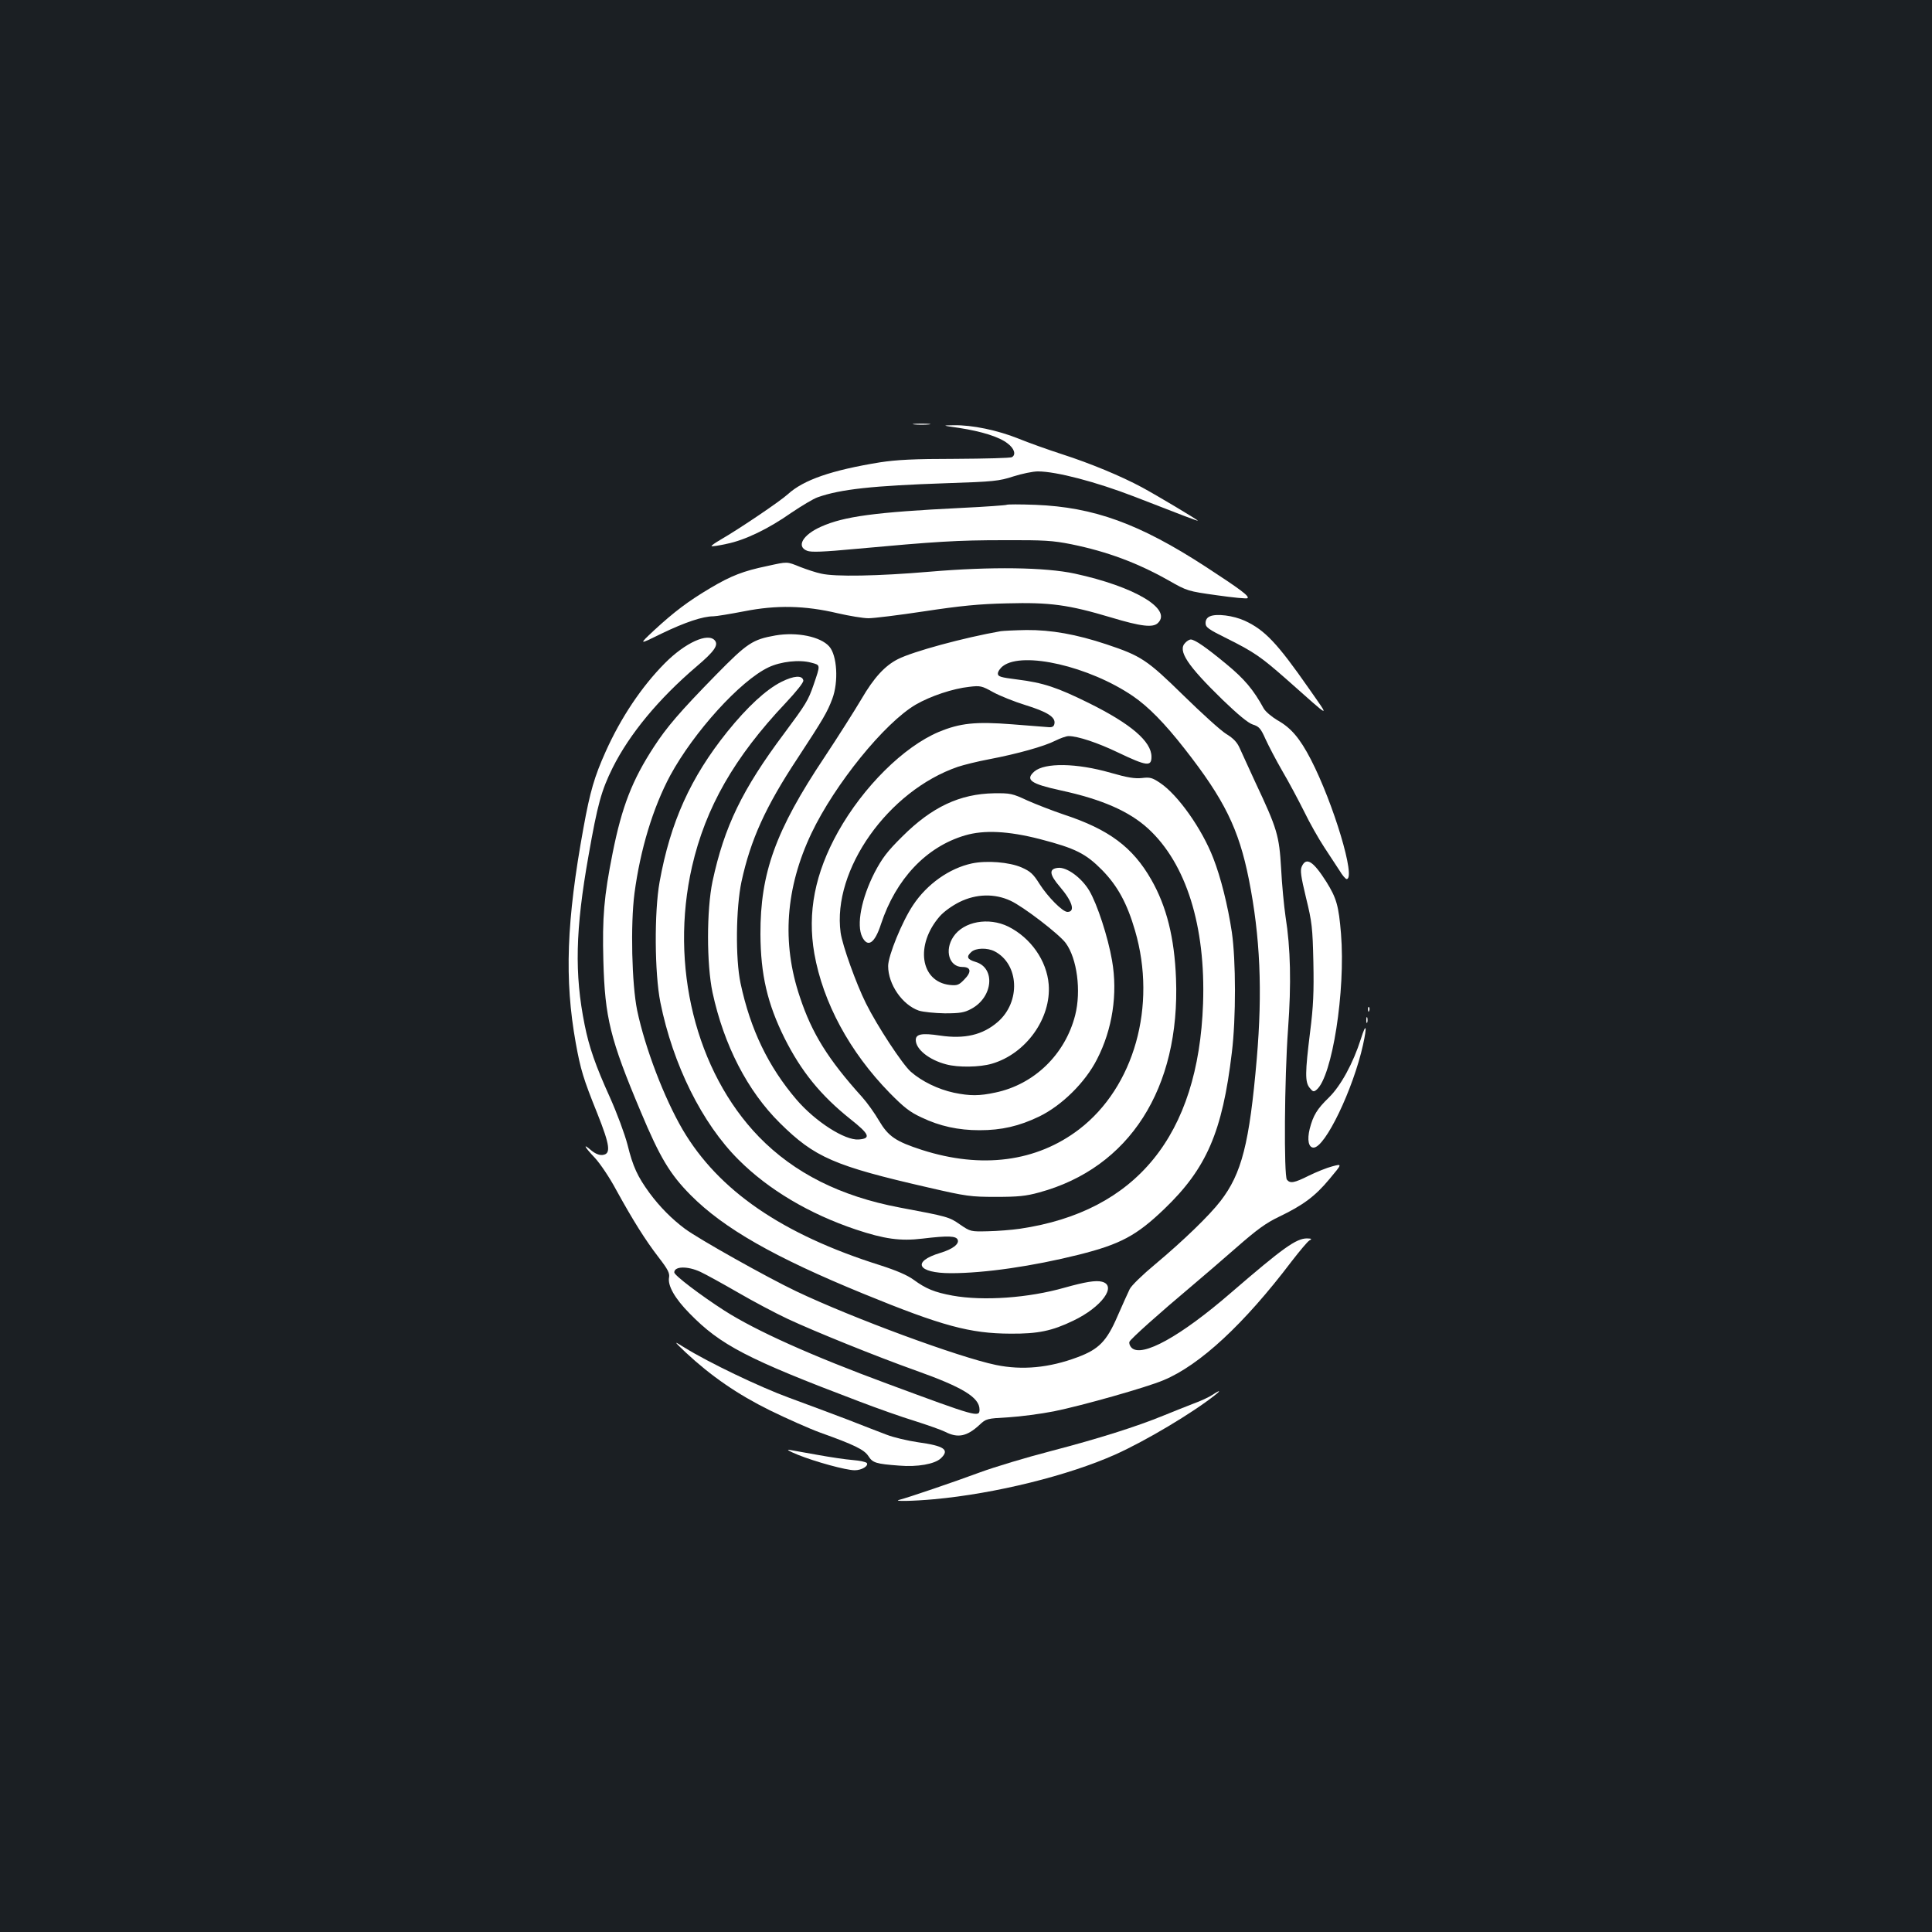 <?xml version="1.0" standalone="no"?>
<!DOCTYPE svg PUBLIC "-//W3C//DTD SVG 20010904//EN"
 "http://www.w3.org/TR/2001/REC-SVG-20010904/DTD/svg10.dtd">
<svg version="1.0" xmlns="http://www.w3.org/2000/svg"
 width="1000pt" height="1000pt" viewBox="0 0 1000 1000"
 preserveAspectRatio="xMidYMid meet">
<rect width="100%" height="100%" fill="#1b1f23"/>
<g transform="translate(0,1000) scale(0.1,-0.1)"
fill="#ffffff" stroke="none">
<path d="M4733 7803 c20 -2 54 -2 75 0 20 2 3 4 -38 4 -41 0 -58 -2 -37 -4z"/>
<path d="M4965 7785 c116 -18 207 -46 250 -80 35 -26 45 -58 23 -71 -7 -5
-139 -8 -293 -9 -216 0 -305 -5 -390 -18 -252 -41 -396 -91 -477 -165 -41 -37
-246 -176 -351 -237 -26 -15 -46 -29 -44 -32 3 -2 38 3 78 12 95 19 217 78
335 161 52 35 113 72 136 80 118 42 286 60 668 73 244 8 271 11 345 35 44 14
101 26 127 26 95 0 301 -54 498 -130 249 -97 330 -128 330 -125 0 4 -212 131
-290 173 -106 57 -264 123 -413 171 -71 23 -172 59 -226 81 -107 43 -240 71
-335 69 -61 -1 -61 -1 29 -14z"/>
<path d="M5210 7387 c-3 -2 -108 -10 -235 -16 -446 -22 -607 -44 -725 -97 -95
-42 -130 -103 -72 -125 20 -8 83 -6 252 10 415 38 524 45 765 45 210 1 254 -2
350 -21 186 -38 342 -96 505 -188 95 -54 98 -55 248 -76 84 -12 156 -19 159
-15 11 10 -36 45 -217 163 -343 223 -579 308 -880 320 -80 3 -147 3 -150 0z"/>
<path d="M3970 7070 c-121 -25 -186 -50 -292 -113 -115 -68 -189 -124 -293
-220 -80 -75 -80 -75 40 -16 120 58 213 89 267 89 15 0 87 12 160 26 167 33
314 30 483 -10 61 -14 133 -26 160 -26 28 0 158 16 290 36 185 28 283 38 427
41 223 6 318 -7 539 -73 156 -47 218 -54 243 -28 73 72 -122 188 -431 255
-153 33 -433 37 -749 10 -271 -23 -492 -27 -564 -10 -25 5 -73 21 -107 34 -72
29 -64 29 -173 5z"/>
<path d="M6263 6810 c-15 -6 -23 -18 -23 -35 0 -22 14 -32 113 -81 140 -70
175 -95 307 -211 238 -211 225 -205 115 -47 -164 235 -228 303 -332 351 -59
27 -146 38 -180 23z"/>
<path d="M5180 6733 c-189 -33 -455 -105 -533 -145 -67 -34 -124 -96 -188
-206 -35 -59 -121 -195 -192 -302 -253 -379 -332 -599 -331 -915 1 -210 36
-360 125 -539 86 -171 186 -295 340 -418 100 -79 109 -101 43 -106 -71 -5
-223 92 -321 206 -146 171 -239 363 -290 603 -27 127 -24 390 5 526 47 216
124 387 290 638 135 206 154 239 180 308 33 88 25 225 -16 271 -45 51 -167 76
-278 57 -119 -21 -146 -39 -308 -204 -189 -193 -256 -272 -321 -372 -113 -173
-166 -310 -214 -550 -45 -226 -54 -332 -48 -559 8 -293 35 -404 193 -779 100
-239 152 -325 259 -433 172 -173 434 -322 893 -510 410 -168 553 -206 762
-207 143 -1 215 14 325 67 147 70 229 182 148 202 -31 8 -86 -1 -193 -31 -186
-53 -419 -70 -580 -41 -92 17 -137 35 -201 82 -33 24 -89 48 -173 75 -508 160
-837 387 -1022 701 -96 164 -195 423 -236 618 -28 137 -35 444 -14 606 30 227
96 444 185 610 122 225 363 491 509 560 63 30 160 41 221 24 49 -13 48 -9 12
-115 -28 -81 -39 -99 -152 -251 -217 -290 -310 -482 -371 -766 -31 -148 -31
-428 0 -575 59 -273 181 -510 349 -676 180 -178 281 -222 770 -334 195 -45
217 -48 348 -48 115 0 155 4 224 23 467 127 730 538 708 1107 -8 211 -49 374
-128 512 -96 168 -219 260 -453 337 -59 20 -144 53 -189 73 -77 36 -88 38
-172 37 -177 -3 -322 -71 -475 -224 -78 -77 -104 -112 -143 -186 -69 -135 -95
-272 -64 -334 29 -57 65 -32 97 67 77 233 234 400 435 459 98 29 223 23 387
-19 185 -48 238 -75 323 -161 80 -82 129 -172 170 -313 114 -390 -5 -810 -289
-1028 -221 -169 -505 -206 -814 -107 -136 44 -174 70 -222 151 -22 38 -61 93
-88 123 -176 195 -260 330 -322 518 -95 281 -74 565 60 847 121 254 378 571
540 666 76 44 192 83 277 92 57 7 65 5 124 -28 35 -19 110 -49 165 -66 113
-35 157 -62 152 -95 -2 -15 -10 -21 -28 -20 -14 1 -100 8 -191 15 -190 15
-270 6 -379 -39 -183 -77 -392 -285 -522 -517 -120 -215 -160 -418 -123 -631
45 -253 182 -508 390 -721 73 -74 104 -99 165 -127 94 -45 190 -66 300 -66
114 0 205 21 309 71 117 57 238 176 299 296 80 155 108 339 78 511 -21 122
-77 293 -118 362 -40 67 -116 123 -162 118 -48 -5 -45 -34 10 -98 65 -76 81
-130 39 -130 -25 0 -101 77 -144 144 -33 53 -48 66 -93 86 -64 28 -181 37
-257 21 -117 -25 -233 -107 -305 -216 -57 -85 -129 -262 -129 -315 0 -95 73
-201 159 -231 22 -7 82 -13 134 -14 80 0 102 4 137 23 113 60 127 212 23 243
-44 13 -50 27 -22 52 23 21 83 22 120 3 127 -66 136 -261 17 -365 -78 -68
-172 -90 -300 -71 -93 14 -125 8 -125 -23 0 -48 69 -103 157 -126 62 -17 174
-15 236 3 177 51 309 235 295 411 -10 123 -93 241 -209 299 -102 50 -231 27
-284 -52 -48 -71 -22 -157 46 -157 46 0 49 -26 9 -66 -27 -28 -36 -31 -75 -27
-152 18 -179 208 -51 355 22 25 64 55 102 74 87 43 182 45 264 7 66 -30 252
-173 286 -219 59 -80 81 -248 49 -374 -52 -203 -212 -358 -413 -400 -84 -18
-130 -18 -214 -1 -83 18 -167 59 -224 109 -43 38 -174 237 -232 354 -50 100
-122 300 -131 366 -44 324 246 734 607 858 30 10 102 28 161 39 147 28 286 67
343 96 26 13 57 24 69 24 47 0 150 -34 256 -85 149 -71 173 -74 173 -22 0 79
-106 170 -324 278 -164 81 -235 105 -371 122 -87 11 -100 15 -100 31 0 10 12
28 27 39 103 77 446 -2 672 -156 79 -54 163 -139 267 -272 207 -264 281 -416
333 -676 59 -297 71 -579 41 -929 -38 -439 -78 -595 -188 -737 -57 -74 -190
-203 -338 -327 -64 -53 -124 -111 -132 -129 -9 -18 -37 -81 -63 -140 -56 -130
-97 -171 -207 -212 -147 -55 -286 -68 -422 -40 -193 40 -743 243 -1035 382
-149 71 -504 270 -575 323 -67 50 -129 112 -183 185 -62 85 -86 136 -114 250
-15 57 -54 162 -91 245 -74 163 -108 260 -131 376 -53 263 -48 492 20 874 47
268 67 339 125 456 87 174 237 356 434 524 92 78 115 111 95 135 -35 42 -153
-11 -259 -118 -120 -121 -227 -281 -306 -457 -58 -129 -81 -207 -115 -395 -88
-482 -99 -784 -40 -1113 25 -138 39 -185 112 -366 66 -166 71 -209 27 -214
-17 -2 -37 6 -58 23 -46 40 -38 21 18 -38 27 -29 77 -103 111 -167 86 -156
149 -257 219 -348 48 -62 58 -82 54 -104 -8 -42 30 -109 106 -186 160 -164
298 -236 876 -455 94 -36 224 -82 290 -102 66 -21 137 -46 157 -56 66 -34 113
-24 178 36 34 32 38 33 150 39 63 4 169 18 235 31 144 29 480 124 567 161 188
78 417 290 664 616 41 53 82 102 91 107 15 9 13 10 -12 11 -56 0 -124 -49
-392 -280 -263 -228 -463 -338 -516 -286 -9 9 -14 23 -11 31 6 15 156 149 324
290 52 44 156 133 230 198 106 93 153 127 220 159 125 60 187 106 261 195 67
80 67 80 15 66 -28 -7 -82 -29 -121 -48 -76 -38 -97 -42 -114 -21 -16 20 -13
524 6 781 17 232 13 418 -13 580 -8 55 -19 168 -23 250 -10 171 -20 205 -133
445 -34 75 -71 154 -81 177 -13 30 -32 51 -70 74 -29 18 -128 108 -222 200
-188 184 -218 204 -398 264 -156 52 -287 75 -414 74 -59 -1 -119 -4 -133 -6z
m-1555 -3316 c28 -13 115 -61 193 -106 79 -46 196 -108 260 -138 139 -65 461
-195 657 -265 248 -88 335 -141 335 -204 0 -42 -16 -37 -475 133 -398 147
-682 275 -845 379 -123 79 -260 183 -260 198 0 32 68 34 135 3z"/>
<path d="M6135 6673 c-41 -40 10 -117 194 -296 79 -76 131 -119 155 -127 33
-10 42 -21 66 -75 16 -35 55 -110 88 -167 33 -56 83 -150 112 -208 28 -58 75
-141 104 -185 29 -44 65 -99 80 -122 14 -24 31 -43 36 -43 50 0 -68 392 -185
619 -57 110 -103 164 -173 203 -30 18 -62 45 -71 61 -53 97 -100 153 -195 231
-104 86 -162 126 -183 126 -6 0 -19 -7 -28 -17z"/>
<path d="M4045 6471 c-80 -40 -177 -130 -281 -259 -190 -237 -294 -467 -350
-777 -28 -156 -26 -473 4 -623 65 -323 216 -627 405 -815 155 -155 366 -280
607 -361 147 -49 230 -61 345 -47 133 16 174 14 182 -6 9 -22 -27 -49 -90 -68
-150 -45 -119 -105 55 -105 175 0 423 36 663 96 214 54 297 98 441 236 219
210 301 399 350 810 22 179 21 478 0 623 -21 139 -57 283 -96 383 -59 153
-184 329 -276 390 -40 27 -52 30 -93 25 -37 -4 -75 2 -162 27 -177 51 -341 53
-395 7 -49 -43 -20 -64 136 -98 213 -46 355 -108 454 -199 196 -181 297 -504
283 -905 -24 -681 -345 -1076 -948 -1165 -42 -6 -116 -12 -166 -13 -88 -2 -90
-2 -144 35 -56 39 -62 41 -313 88 -306 58 -545 178 -728 366 -327 338 -463
887 -346 1399 70 305 219 566 485 847 56 60 93 106 91 116 -5 28 -49 25 -113
-7z"/>
<path d="M6738 5515 c-9 -19 -5 -50 22 -162 31 -126 34 -155 38 -333 3 -156 0
-228 -17 -362 -26 -210 -27 -259 -2 -289 16 -20 21 -22 36 -9 80 67 150 510
126 807 -12 145 -23 184 -76 269 -68 107 -104 130 -127 79z"/>
<path d="M7081 4774 c0 -11 3 -14 6 -6 3 7 2 16 -1 19 -3 4 -6 -2 -5 -13z"/>
<path d="M7072 4720 c0 -14 2 -19 5 -12 2 6 2 18 0 25 -3 6 -5 1 -5 -13z"/>
<path d="M7044 4623 c-40 -126 -104 -243 -165 -303 -62 -60 -82 -93 -100 -163
-14 -57 -6 -97 20 -97 60 0 205 302 256 532 22 100 16 117 -11 31z"/>
<path d="M3550 2999 c131 -122 267 -216 435 -299 88 -43 205 -95 260 -115 176
-63 228 -88 250 -122 22 -35 40 -40 159 -49 95 -8 183 8 215 37 48 45 20 65
-118 84 -54 8 -126 25 -162 39 -35 13 -127 49 -204 79 -77 29 -212 80 -300
112 -153 56 -418 183 -542 260 -58 36 -58 36 7 -26z"/>
<path d="M6275 2780 c-16 -11 -61 -32 -100 -46 -38 -15 -107 -42 -153 -61
-139 -57 -335 -119 -580 -183 -128 -33 -294 -83 -370 -111 -132 -49 -376 -132
-417 -142 -37 -9 69 -7 180 3 317 29 696 123 939 232 156 70 401 216 516 308
32 25 24 26 -15 0z"/>
<path d="M4130 2470 c89 -36 249 -80 294 -80 36 0 72 22 63 37 -4 6 -37 13
-74 16 -38 3 -117 15 -178 26 -60 11 -126 22 -145 26 -23 4 -9 -5 40 -25z"/>
</g>
</svg>

